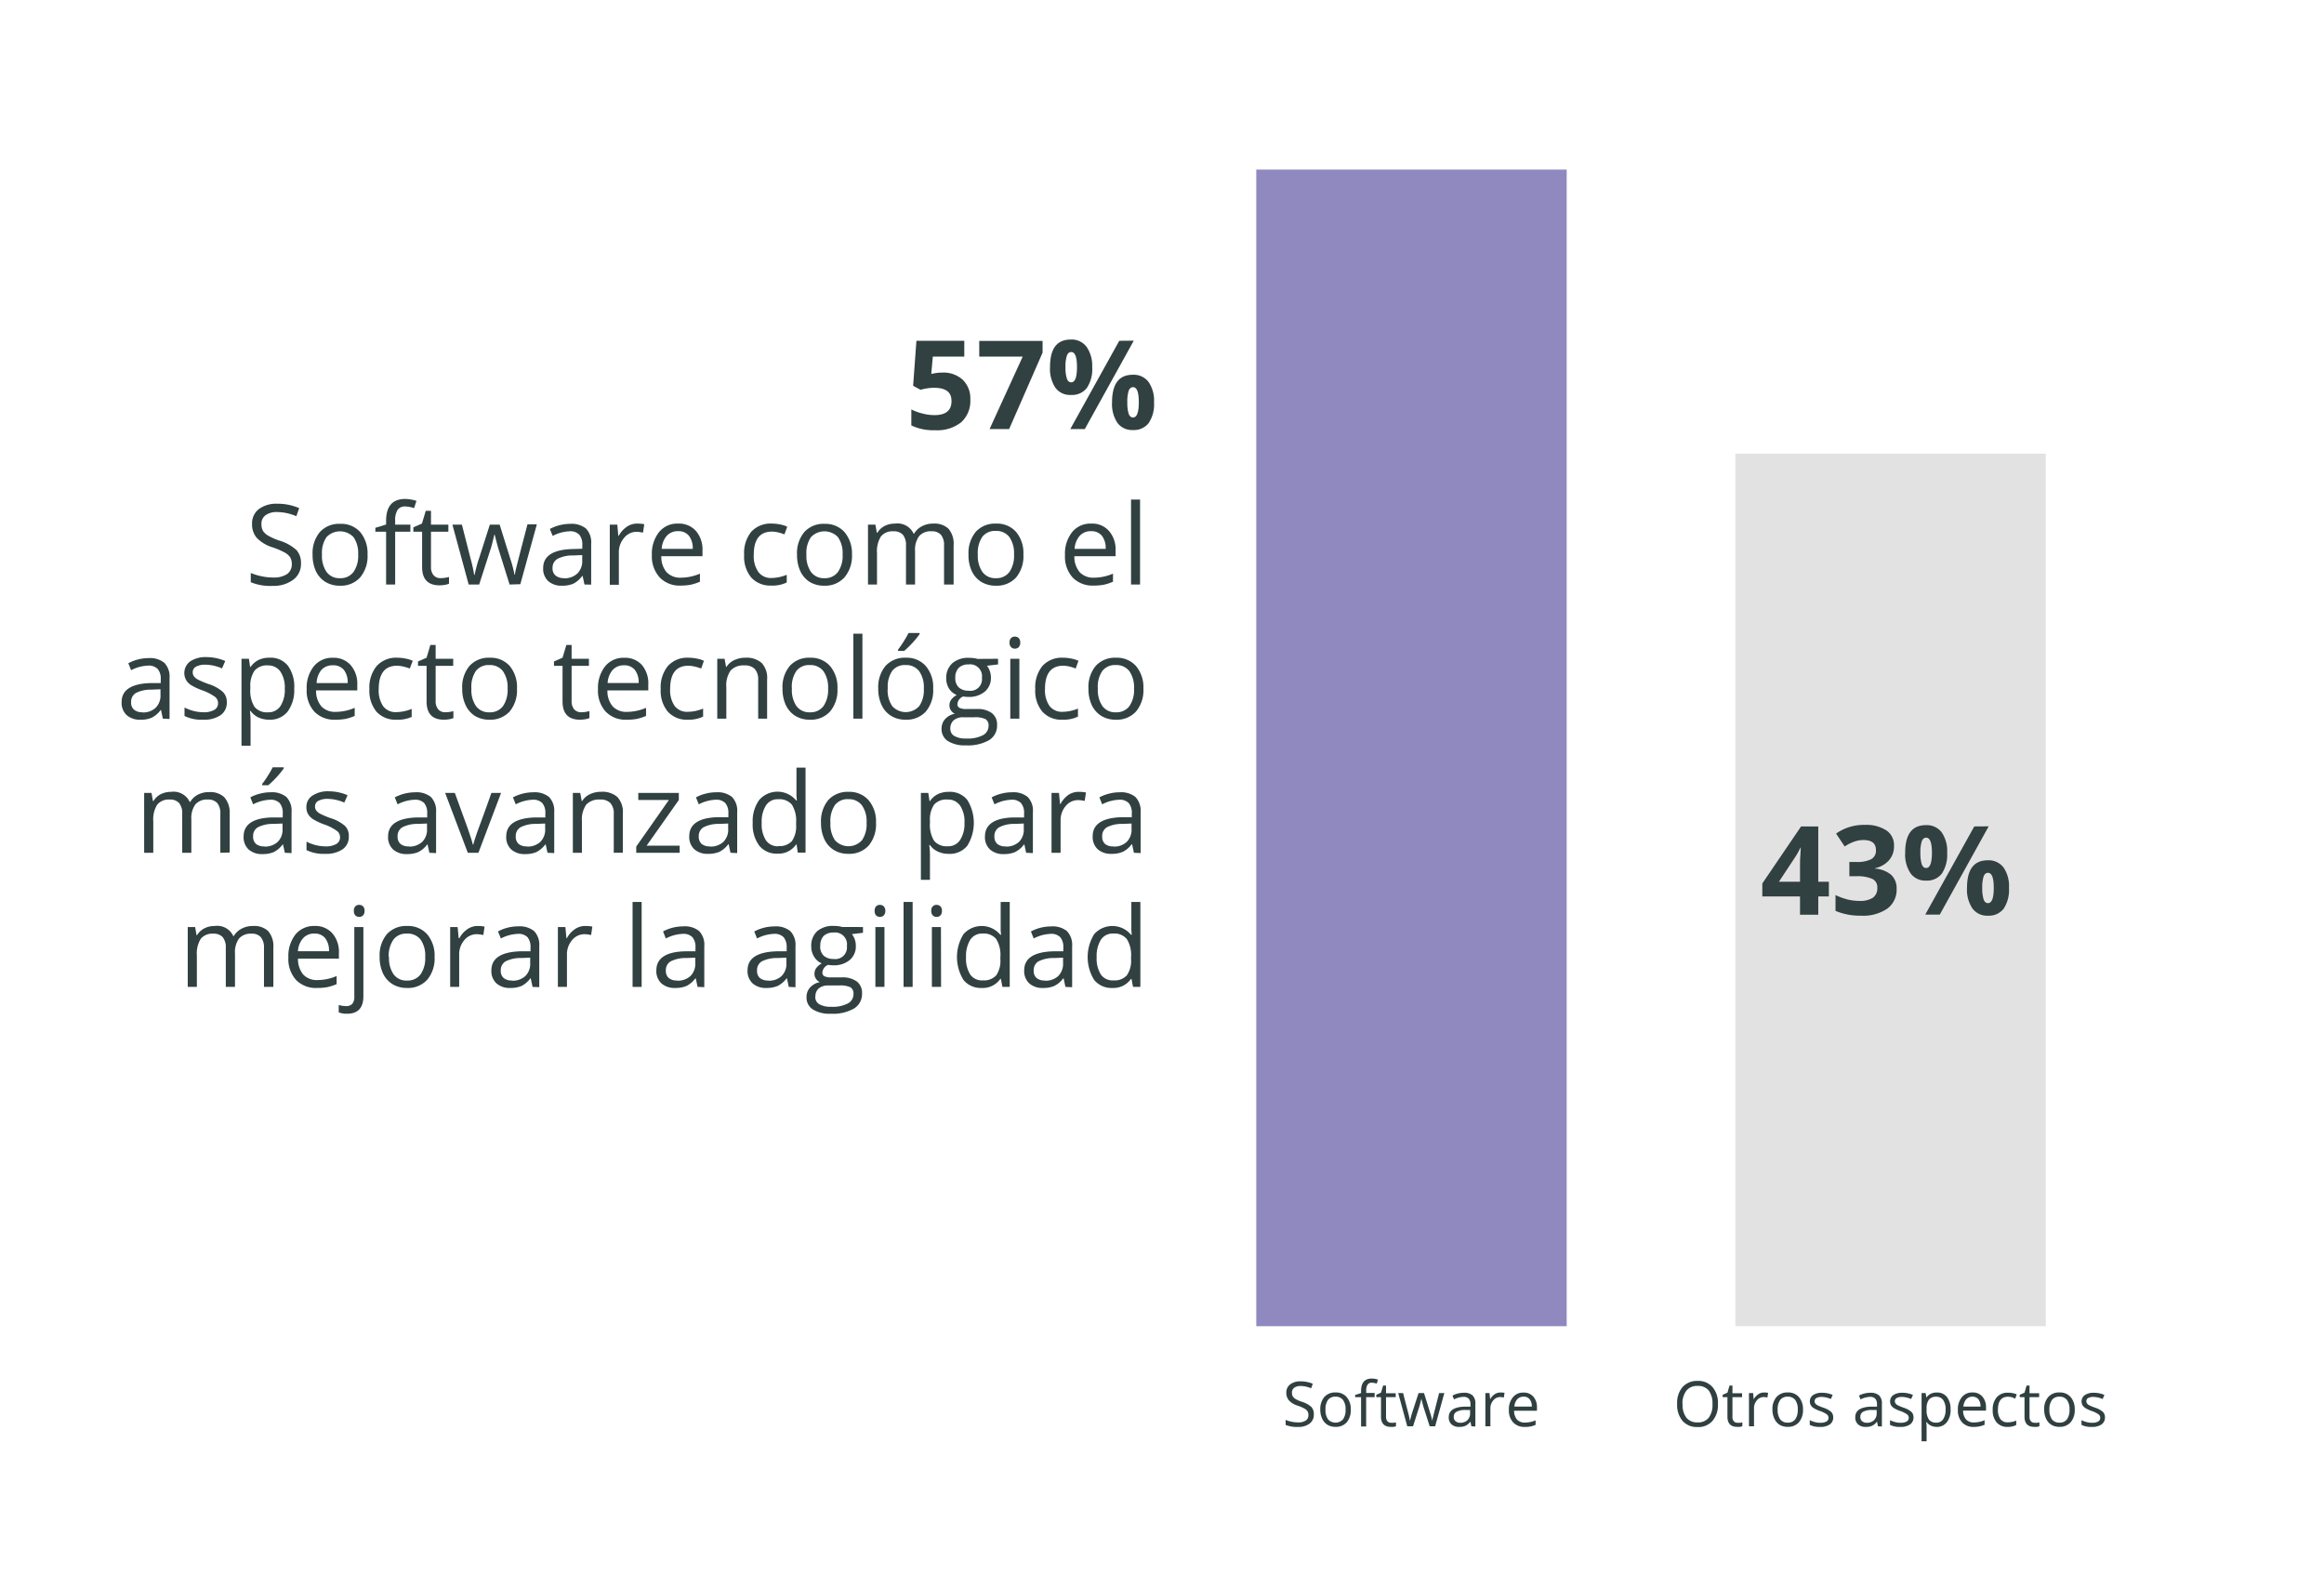 <svg id="Layer_1" data-name="Layer 1" xmlns="http://www.w3.org/2000/svg" viewBox="0 0 374.33 255.83">
  <title>nugget_graph_4es</title>
  <rect x="202.35" y="27.31" width="50" height="186.26" style="fill: #8f89bf"/>
  <rect x="279.52" y="73.06" width="50" height="140.51" style="fill: #e3e2e3"/>
  <g>
    <path d="M151.78,60a4.6,4.6,0,0,1,3.29,1.16,4.17,4.17,0,0,1,1.22,3.17A4.62,4.62,0,0,1,154.82,68a6.17,6.17,0,0,1-4.2,1.28,8.12,8.12,0,0,1-3.83-.77V65.93a7.78,7.78,0,0,0,1.79.66,7.5,7.5,0,0,0,1.93.26c1.84,0,2.75-.75,2.75-2.25s-.95-2.15-2.85-2.15a7,7,0,0,0-1.14.1,8.46,8.46,0,0,0-1,.22l-1.19-.64.53-7.25h7.71v2.55h-5.07L150,60.22l.34-.07A6.62,6.62,0,0,1,151.78,60Z" style="fill: #314041"/>
    <path d="M159.39,69.1l5.34-11.67h-7V54.9h10.2v1.89L162.54,69.1Z" style="fill: #314041"/>
    <path d="M175.92,59.12a5.44,5.44,0,0,1-.86,3.36,3,3,0,0,1-2.54,1.12A2.92,2.92,0,0,1,170,62.45a5.46,5.46,0,0,1-.87-3.33c0-3,1.11-4.44,3.35-4.44A3,3,0,0,1,175,55.83,5.3,5.3,0,0,1,175.92,59.12Zm-4.3,0a5.65,5.65,0,0,0,.22,1.84c.14.41.38.61.7.61.62,0,.93-.82.93-2.45s-.31-2.43-.93-2.43c-.32,0-.56.2-.7.6A5.54,5.54,0,0,0,171.62,59.14Zm11-4.26L174.73,69.1h-2.34l7.89-14.22Zm3.26,9.92a5.43,5.43,0,0,1-.86,3.35,3,3,0,0,1-2.54,1.12A2.92,2.92,0,0,1,180,68.12a5.43,5.43,0,0,1-.88-3.32c0-3,1.12-4.45,3.36-4.45A3,3,0,0,1,185,61.51,5.3,5.3,0,0,1,185.88,64.8Zm-4.3,0a6,6,0,0,0,.21,1.84c.15.41.39.61.71.61.62,0,.93-.82.93-2.45s-.31-2.43-.93-2.43c-.32,0-.56.2-.71.6A5.92,5.92,0,0,0,181.58,64.82Z" style="fill: #314041"/>
  </g>
  <g>
    <path d="M294.58,144.36h-1.71v2.95h-2.94v-2.95h-6.07v-2.09l6.24-9.18h2.77V142h1.71ZM289.93,142v-2.42c0-.4,0-1,.05-1.75s.06-1.21.08-1.33H290a11,11,0,0,1-.87,1.56l-2.6,3.94Z" style="fill: #314041"/>
    <path d="M305.07,136.27a3.36,3.36,0,0,1-.8,2.26,4.15,4.15,0,0,1-2.27,1.29v.06a4.54,4.54,0,0,1,2.61,1,2.93,2.93,0,0,1,.88,2.24,3.78,3.78,0,0,1-1.49,3.2,6.87,6.87,0,0,1-4.25,1.14,10.17,10.17,0,0,1-4.1-.77v-2.55a10.26,10.26,0,0,0,1.82.68,7.82,7.82,0,0,0,2,.26,3.8,3.8,0,0,0,2.2-.51,1.85,1.85,0,0,0,.71-1.62,1.46,1.46,0,0,0-.82-1.42,6,6,0,0,0-2.6-.42h-1.08v-2.3h1.1a5.06,5.06,0,0,0,2.41-.44,1.55,1.55,0,0,0,.77-1.48c0-1.08-.68-1.61-2-1.61a4.48,4.48,0,0,0-1.42.23,6.55,6.55,0,0,0-1.61.81l-1.39-2.08a7.73,7.73,0,0,1,4.64-1.4,5.94,5.94,0,0,1,3.48.9A2.86,2.86,0,0,1,305.07,136.27Z" style="fill: #314041"/>
    <path d="M313.63,137.33a5.51,5.51,0,0,1-.86,3.36,3,3,0,0,1-2.54,1.12,2.92,2.92,0,0,1-2.48-1.15,5.39,5.39,0,0,1-.88-3.33c0-3,1.12-4.45,3.36-4.45a3,3,0,0,1,2.52,1.16A5.3,5.3,0,0,1,313.63,137.33Zm-4.31,0a5.94,5.94,0,0,0,.22,1.84c.15.41.38.61.71.61.62,0,.93-.82.93-2.45s-.31-2.43-.93-2.43c-.33,0-.56.2-.71.59A5.89,5.89,0,0,0,309.32,137.35Zm11-4.26-7.88,14.22H310.1L318,133.09Zm3.27,9.92a5.5,5.5,0,0,1-.86,3.35,3,3,0,0,1-2.54,1.12,2.92,2.92,0,0,1-2.48-1.15,5.38,5.38,0,0,1-.88-3.32c0-3,1.12-4.45,3.36-4.45a3,3,0,0,1,2.52,1.16A5.28,5.28,0,0,1,323.59,143Zm-4.31,0a5.94,5.94,0,0,0,.22,1.84c.15.41.38.61.71.61.62,0,.93-.82.93-2.45s-.31-2.43-.93-2.43c-.33,0-.56.2-.71.59A5.94,5.94,0,0,0,319.28,143Z" style="fill: #314041"/>
  </g>
  <g>
    <path d="M48.48,90.71a3.14,3.14,0,0,1-1.23,2.64,5.3,5.3,0,0,1-3.34,1,8.25,8.25,0,0,1-3.52-.59V92.27a9.61,9.61,0,0,0,1.72.53A9,9,0,0,0,44,93a3.81,3.81,0,0,0,2.25-.56A1.88,1.88,0,0,0,47,90.85a2.13,2.13,0,0,0-.26-1.1,2.53,2.53,0,0,0-.9-.78,12.31,12.31,0,0,0-1.91-.82,6,6,0,0,1-2.56-1.52,3.32,3.32,0,0,1-.77-2.29A2.88,2.88,0,0,1,41.67,82a4.7,4.7,0,0,1,3-.88,8.68,8.68,0,0,1,3.52.71l-.46,1.3a8,8,0,0,0-3.1-.67,3,3,0,0,0-1.85.51,1.66,1.66,0,0,0-.67,1.41,2.24,2.24,0,0,0,.24,1.1,2.46,2.46,0,0,0,.84.78,9.92,9.92,0,0,0,1.78.79,7.14,7.14,0,0,1,2.79,1.54A3.08,3.08,0,0,1,48.48,90.71Z" style="fill: #314041"/>
    <path d="M59.2,89.3A5.32,5.32,0,0,1,58,93a4.18,4.18,0,0,1-3.28,1.32,4.37,4.37,0,0,1-2.29-.6A4.1,4.1,0,0,1,50.89,92a6.16,6.16,0,0,1-.54-2.66,5.29,5.29,0,0,1,1.18-3.67,4.17,4.17,0,0,1,3.27-1.31A4.11,4.11,0,0,1,58,85.66,5.32,5.32,0,0,1,59.2,89.3Zm-7.34,0a4.57,4.57,0,0,0,.74,2.81,2.54,2.54,0,0,0,2.17,1,2.57,2.57,0,0,0,2.17-1,4.52,4.52,0,0,0,.75-2.82,4.46,4.46,0,0,0-.75-2.79,3,3,0,0,0-4.35,0A4.48,4.48,0,0,0,51.86,89.3Z" style="fill: #314041"/>
    <path d="M66.1,85.63H63.65v8.5H62.19v-8.5H60.46V85l1.73-.53V83.9c0-2.36,1-3.55,3.1-3.55a6.53,6.53,0,0,1,1.79.31l-.38,1.17a4.84,4.84,0,0,0-1.44-.27,1.4,1.4,0,0,0-1.22.55,3.08,3.08,0,0,0-.39,1.76v.62H66.1Z" style="fill: #314041"/>
    <path d="M71,93.1a4.44,4.44,0,0,0,.74-.06,5.69,5.69,0,0,0,.58-.12V94a3.09,3.09,0,0,1-.7.19,5.25,5.25,0,0,1-.83.07c-1.87,0-2.8-1-2.8-2.94V85.63H66.58v-.71l1.38-.6.62-2.06h.84v2.23h2.8v1.14h-2.8V91.3a2,2,0,0,0,.41,1.33A1.46,1.46,0,0,0,71,93.1Z" style="fill: #314041"/>
    <path d="M82.08,94.13l-1.77-5.66c-.11-.34-.32-1.13-.62-2.35h-.07c-.24,1-.44,1.82-.62,2.37l-1.82,5.64H75.49l-2.62-9.64H74.4c.62,2.42,1.09,4.27,1.41,5.53a20.28,20.28,0,0,1,.56,2.56h.07c.07-.33.17-.77.31-1.3s.27-1,.38-1.26l1.77-5.53h1.58L82.2,90a19.15,19.15,0,0,1,.67,2.54h.07a7.14,7.14,0,0,1,.19-1q.15-.66,1.83-7.1h1.51l-2.66,9.64Z" style="fill: #314041"/>
    <path d="M94.14,94.13l-.29-1.37h-.08A4.07,4.07,0,0,1,92.34,94a4.48,4.48,0,0,1-1.79.32,3.2,3.2,0,0,1-2.25-.74,2.69,2.69,0,0,1-.81-2.1q0-2.91,4.67-3.06l1.63-.05v-.6a2.42,2.42,0,0,0-.49-1.67,2,2,0,0,0-1.56-.54,6.37,6.37,0,0,0-2.72.74l-.45-1.12a7.12,7.12,0,0,1,3.26-.82,3.7,3.7,0,0,1,2.56.76,3.21,3.21,0,0,1,.83,2.45v6.58Zm-3.3-1A3,3,0,0,0,93,92.35a2.75,2.75,0,0,0,.78-2.09v-.87l-1.46.06a5.28,5.28,0,0,0-2.51.54A1.64,1.64,0,0,0,89,91.48a1.48,1.48,0,0,0,.48,1.2A2,2,0,0,0,90.84,93.1Z" style="fill: #314041"/>
    <path d="M102.62,84.32a5.79,5.79,0,0,1,1.15.1l-.2,1.36a4.91,4.91,0,0,0-1.06-.14,2.57,2.57,0,0,0-2,1A3.49,3.49,0,0,0,99.68,89v5.17H98.22V84.49h1.21l.16,1.79h.07a4.19,4.19,0,0,1,1.3-1.45A2.88,2.88,0,0,1,102.62,84.32Z" style="fill: #314041"/>
    <path d="M109.64,94.3a4.41,4.41,0,0,1-3.37-1.3A5,5,0,0,1,105,89.39a5.61,5.61,0,0,1,1.15-3.7,3.78,3.78,0,0,1,3.08-1.37,3.63,3.63,0,0,1,2.87,1.19,4.57,4.57,0,0,1,1.05,3.14v.92h-6.63a3.8,3.8,0,0,0,.85,2.58,3,3,0,0,0,2.29.88,7.85,7.85,0,0,0,3.08-.65v1.3a8.35,8.35,0,0,1-1.47.48A8.72,8.72,0,0,1,109.64,94.3Zm-.4-8.76a2.37,2.37,0,0,0-1.85.76,3.46,3.46,0,0,0-.81,2.09h5a3.23,3.23,0,0,0-.62-2.12A2.15,2.15,0,0,0,109.24,85.54Z" style="fill: #314041"/>
    <path d="M124.19,94.3A4.12,4.12,0,0,1,121,93a5.29,5.29,0,0,1-1.14-3.64A5.46,5.46,0,0,1,121,85.64a4.21,4.21,0,0,1,3.32-1.32,6.57,6.57,0,0,1,1.39.15,4.36,4.36,0,0,1,1.09.35l-.45,1.24a6.16,6.16,0,0,0-1-.32,4.43,4.43,0,0,0-1-.13q-2.94,0-2.94,3.74a4.44,4.44,0,0,0,.72,2.73,2.48,2.48,0,0,0,2.12,1,6.64,6.64,0,0,0,2.47-.52V93.8A5.22,5.22,0,0,1,124.19,94.3Z" style="fill: #314041"/>
    <path d="M137.23,89.3A5.32,5.32,0,0,1,136,93a4.18,4.18,0,0,1-3.28,1.32,4.37,4.37,0,0,1-2.29-.6A4.1,4.1,0,0,1,128.92,92a6.16,6.16,0,0,1-.54-2.66,5.29,5.29,0,0,1,1.18-3.67,4.16,4.16,0,0,1,3.26-1.31A4.11,4.11,0,0,1,136,85.66,5.32,5.32,0,0,1,137.23,89.3Zm-7.34,0a4.57,4.57,0,0,0,.74,2.81,2.54,2.54,0,0,0,2.17,1,2.57,2.57,0,0,0,2.17-1,4.52,4.52,0,0,0,.75-2.82,4.46,4.46,0,0,0-.75-2.79,3,3,0,0,0-4.35,0A4.48,4.48,0,0,0,129.89,89.3Z" style="fill: #314041"/>
    <path d="M152.06,94.13V87.86a2.61,2.61,0,0,0-.49-1.73,1.92,1.92,0,0,0-1.53-.57,2.46,2.46,0,0,0-2,.78,3.73,3.73,0,0,0-.65,2.41v5.38h-1.46V87.86a2.61,2.61,0,0,0-.49-1.73,1.93,1.93,0,0,0-1.54-.57,2.39,2.39,0,0,0-2,.82,4.47,4.47,0,0,0-.64,2.69v5.06h-1.45V84.49H141l.24,1.32h.07a2.93,2.93,0,0,1,1.16-1.1,3.63,3.63,0,0,1,1.69-.39,2.86,2.86,0,0,1,3,1.63h.07a3.06,3.06,0,0,1,1.25-1.19,3.76,3.76,0,0,1,1.86-.44,3.26,3.26,0,0,1,2.45.84,3.75,3.75,0,0,1,.81,2.68v6.29Z" style="fill: #314041"/>
    <path d="M164.84,89.3A5.32,5.32,0,0,1,163.66,93a4.19,4.19,0,0,1-3.28,1.32,4.41,4.41,0,0,1-2.3-.6A4.08,4.08,0,0,1,156.54,92,6,6,0,0,1,156,89.3a5.34,5.34,0,0,1,1.18-3.67,4.2,4.2,0,0,1,3.27-1.31,4.08,4.08,0,0,1,3.21,1.34A5.27,5.27,0,0,1,164.84,89.3Zm-7.34,0a4.57,4.57,0,0,0,.74,2.81,2.55,2.55,0,0,0,2.17,1,2.59,2.59,0,0,0,2.18-1,4.58,4.58,0,0,0,.74-2.82,4.53,4.53,0,0,0-.74-2.79,2.6,2.6,0,0,0-2.19-1,2.57,2.57,0,0,0-2.17.94A4.55,4.55,0,0,0,157.5,89.3Z" style="fill: #314041"/>
    <path d="M176.15,94.3a4.44,4.44,0,0,1-3.38-1.3,5,5,0,0,1-1.23-3.61,5.55,5.55,0,0,1,1.15-3.7,3.78,3.78,0,0,1,3.08-1.37,3.59,3.59,0,0,1,2.86,1.19,4.52,4.52,0,0,1,1.06,3.14v.92h-6.64a3.86,3.86,0,0,0,.86,2.58,3,3,0,0,0,2.29.88,7.77,7.77,0,0,0,3.07-.65v1.3a8,8,0,0,1-1.46.48A8.72,8.72,0,0,1,176.15,94.3Zm-.4-8.76a2.37,2.37,0,0,0-1.85.76,3.46,3.46,0,0,0-.81,2.09h5a3.23,3.23,0,0,0-.61-2.12A2.17,2.17,0,0,0,175.75,85.54Z" style="fill: #314041"/>
    <path d="M183.63,94.13h-1.45V80.45h1.45Z" style="fill: #314041"/>
    <path d="M26.23,115.73l-.29-1.38h-.07a4,4,0,0,1-1.44,1.23,4.23,4.23,0,0,1-1.78.32,3.18,3.18,0,0,1-2.25-.74,2.69,2.69,0,0,1-.81-2.1q0-2.91,4.66-3.06l1.64,0v-.6a2.42,2.42,0,0,0-.49-1.67,2,2,0,0,0-1.56-.54,6.37,6.37,0,0,0-2.72.74l-.45-1.12a6.76,6.76,0,0,1,1.56-.61,7,7,0,0,1,1.7-.22,3.65,3.65,0,0,1,2.55.77,3.21,3.21,0,0,1,.83,2.45v6.58Zm-3.29-1a2.93,2.93,0,0,0,2.13-.75,2.75,2.75,0,0,0,.78-2.09V111l-1.46.06a5.31,5.31,0,0,0-2.51.54,1.63,1.63,0,0,0-.76,1.49,1.48,1.48,0,0,0,.47,1.2A2,2,0,0,0,22.94,114.7Z" style="fill: #314041"/>
    <path d="M36.53,113.1a2.4,2.4,0,0,1-1,2.07,4.69,4.69,0,0,1-2.81.73,6.16,6.16,0,0,1-3-.6v-1.36a7.16,7.16,0,0,0,1.49.56,6.43,6.43,0,0,0,1.53.2,3.42,3.42,0,0,0,1.76-.37,1.2,1.2,0,0,0,.62-1.11,1.23,1.23,0,0,0-.49-1,7.81,7.81,0,0,0-1.91-1,10.29,10.29,0,0,1-1.91-.87,2.51,2.51,0,0,1-.84-.85,2.33,2.33,0,0,1,.68-3,4.44,4.44,0,0,1,2.63-.68,7.7,7.7,0,0,1,3,.63l-.52,1.19a7,7,0,0,0-2.63-.6,3.08,3.08,0,0,0-1.56.32,1,1,0,0,0-.53.9,1.1,1.1,0,0,0,.2.66,2,2,0,0,0,.64.52,14.6,14.6,0,0,0,1.68.71,6.34,6.34,0,0,1,2.32,1.26A2.21,2.21,0,0,1,36.53,113.1Z" style="fill: #314041"/>
    <path d="M43.39,115.9a4.19,4.19,0,0,1-1.72-.34,3.38,3.38,0,0,1-1.31-1.07h-.1a12.84,12.84,0,0,1,.1,1.6v4H38.9v-14h1.19l.2,1.32h.07a3.42,3.42,0,0,1,1.31-1.14,3.92,3.92,0,0,1,1.72-.35,3.53,3.53,0,0,1,3,1.31,5.71,5.71,0,0,1,1,3.67,5.79,5.79,0,0,1-1.06,3.69A3.59,3.59,0,0,1,43.39,115.9Zm-.21-8.74A2.6,2.6,0,0,0,41,108a4.29,4.29,0,0,0-.68,2.61v.32a4.87,4.87,0,0,0,.68,2.91,2.58,2.58,0,0,0,2.17.87,2.29,2.29,0,0,0,2-1,4.8,4.8,0,0,0,.7-2.79,4.61,4.61,0,0,0-.7-2.76A2.34,2.34,0,0,0,43.18,107.16Z" style="fill: #314041"/>
    <path d="M54,115.9a4.43,4.43,0,0,1-3.37-1.3A5,5,0,0,1,49.4,111a5.55,5.55,0,0,1,1.15-3.7,3.78,3.78,0,0,1,3.08-1.37,3.61,3.61,0,0,1,2.86,1.19,4.57,4.57,0,0,1,1.06,3.14v.92H50.91a3.86,3.86,0,0,0,.86,2.58,3,3,0,0,0,2.29.88,7.8,7.8,0,0,0,3.07-.65v1.3a8,8,0,0,1-1.46.48A8.83,8.83,0,0,1,54,115.9Zm-.39-8.76a2.4,2.4,0,0,0-1.85.75A3.51,3.51,0,0,0,51,110h5a3.23,3.23,0,0,0-.61-2.12A2.17,2.17,0,0,0,53.61,107.14Z" style="fill: #314041"/>
    <path d="M63.88,115.9a4.12,4.12,0,0,1-3.24-1.29A5.29,5.29,0,0,1,59.5,111a5.46,5.46,0,0,1,1.16-3.73A4.19,4.19,0,0,1,64,105.92a6.57,6.57,0,0,1,1.39.15,4.51,4.51,0,0,1,1.09.35L66,107.66a6.16,6.16,0,0,0-1.05-.32,4.51,4.51,0,0,0-1-.13Q61,107.21,61,111a4.44,4.44,0,0,0,.72,2.73,2.48,2.48,0,0,0,2.12.95,6.64,6.64,0,0,0,2.47-.52v1.29A5.35,5.35,0,0,1,63.88,115.9Z" style="fill: #314041"/>
    <path d="M71.71,114.7a4.56,4.56,0,0,0,.75-.06,5.41,5.41,0,0,0,.57-.12v1.12a2.94,2.94,0,0,1-.7.19,5.07,5.07,0,0,1-.83.07q-2.79,0-2.79-2.94v-5.73H67.33v-.71l1.38-.6.61-2.06h.85v2.23H73v1.14H70.17v5.67a2,2,0,0,0,.41,1.33A1.44,1.44,0,0,0,71.71,114.7Z" style="fill: #314041"/>
    <path d="M83.27,110.9a5.32,5.32,0,0,1-1.18,3.68,4.21,4.21,0,0,1-3.28,1.32,4.41,4.41,0,0,1-2.3-.6A4.08,4.08,0,0,1,75,113.56a6,6,0,0,1-.55-2.66,5.29,5.29,0,0,1,1.18-3.67,4.17,4.17,0,0,1,3.27-1.31,4.08,4.08,0,0,1,3.21,1.34A5.32,5.32,0,0,1,83.27,110.9Zm-7.34,0a4.57,4.57,0,0,0,.74,2.81,2.55,2.55,0,0,0,2.17,1,2.59,2.59,0,0,0,2.18-1,4.58,4.58,0,0,0,.74-2.82,4.53,4.53,0,0,0-.74-2.79,2.61,2.61,0,0,0-2.2-1,2.57,2.57,0,0,0-2.16.94A4.55,4.55,0,0,0,75.93,110.9Z" style="fill: #314041"/>
    <path d="M93.62,114.7a4.52,4.52,0,0,0,.74-.06l.58-.12v1.12a3.09,3.09,0,0,1-.7.19,5.25,5.25,0,0,1-.83.07c-1.87,0-2.8-1-2.8-2.94v-5.73H89.23v-.71l1.38-.6.62-2.06h.84v2.23h2.79v1.14H92.07v5.67a2,2,0,0,0,.41,1.33A1.46,1.46,0,0,0,93.62,114.7Z" style="fill: #314041"/>
    <path d="M100.93,115.9a4.41,4.41,0,0,1-3.37-1.3A5,5,0,0,1,96.32,111a5.61,5.61,0,0,1,1.15-3.7,3.78,3.78,0,0,1,3.08-1.37,3.63,3.63,0,0,1,2.87,1.19,4.57,4.57,0,0,1,1,3.14v.92H97.84a3.8,3.8,0,0,0,.85,2.58,3,3,0,0,0,2.29.88,7.85,7.85,0,0,0,3.08-.65v1.3a8.35,8.35,0,0,1-1.47.48A8.72,8.72,0,0,1,100.93,115.9Zm-.4-8.76a2.4,2.4,0,0,0-1.85.75,3.51,3.51,0,0,0-.81,2.1h5a3.23,3.23,0,0,0-.62-2.12A2.15,2.15,0,0,0,100.53,107.14Z" style="fill: #314041"/>
    <path d="M110.81,115.9a4.1,4.1,0,0,1-3.24-1.29,5.25,5.25,0,0,1-1.15-3.64,5.42,5.42,0,0,1,1.17-3.73,4.17,4.17,0,0,1,3.31-1.32,6.5,6.5,0,0,1,1.39.15,4.23,4.23,0,0,1,1.09.35l-.44,1.24a6.57,6.57,0,0,0-1.06-.32,4.43,4.43,0,0,0-1-.13q-2.94,0-2.94,3.74a4.44,4.44,0,0,0,.72,2.73,2.51,2.51,0,0,0,2.12.95,6.56,6.56,0,0,0,2.47-.52v1.29A5.28,5.28,0,0,1,110.81,115.9Z" style="fill: #314041"/>
    <path d="M122.12,115.73v-6.24a2.48,2.48,0,0,0-.54-1.75,2.15,2.15,0,0,0-1.68-.58,2.78,2.78,0,0,0-2.21.81,4.14,4.14,0,0,0-.7,2.7v5.06h-1.46v-9.64h1.18l.24,1.32H117a3,3,0,0,1,1.26-1.1,4.1,4.1,0,0,1,1.8-.39,3.67,3.67,0,0,1,2.62.84,3.54,3.54,0,0,1,.88,2.68v6.29Z" style="fill: #314041"/>
    <path d="M134.89,110.9a5.32,5.32,0,0,1-1.19,3.68,4.17,4.17,0,0,1-3.27,1.32,4.38,4.38,0,0,1-2.3-.6,4.1,4.1,0,0,1-1.55-1.74,6.16,6.16,0,0,1-.54-2.66,5.29,5.29,0,0,1,1.18-3.67,4.17,4.17,0,0,1,3.27-1.31,4.11,4.11,0,0,1,3.21,1.34A5.32,5.32,0,0,1,134.89,110.9Zm-7.34,0a4.57,4.57,0,0,0,.74,2.81,2.55,2.55,0,0,0,2.17,1,2.59,2.59,0,0,0,2.18-1,4.58,4.58,0,0,0,.74-2.82,4.53,4.53,0,0,0-.74-2.79,2.61,2.61,0,0,0-2.2-1,2.57,2.57,0,0,0-2.16.94A4.48,4.48,0,0,0,127.55,110.9Z" style="fill: #314041"/>
    <path d="M138.91,115.73h-1.46V102.05h1.46Z" style="fill: #314041"/>
    <path d="M150.31,110.9a5.32,5.32,0,0,1-1.18,3.68,4.19,4.19,0,0,1-3.28,1.32,4.35,4.35,0,0,1-2.29-.6,4,4,0,0,1-1.55-1.74,6.16,6.16,0,0,1-.55-2.66,5.34,5.34,0,0,1,1.18-3.67,4.2,4.2,0,0,1,3.27-1.31,4.08,4.08,0,0,1,3.21,1.34A5.27,5.27,0,0,1,150.31,110.9Zm-7.33,0a4.57,4.57,0,0,0,.73,2.81,2.93,2.93,0,0,0,4.35,0,4.52,4.52,0,0,0,.74-2.82,4.46,4.46,0,0,0-.74-2.79,2.6,2.6,0,0,0-2.19-1,2.54,2.54,0,0,0-2.16.94A4.48,4.48,0,0,0,143,110.9Zm1.68-6.3a14.74,14.74,0,0,0,.91-1.32,15.3,15.3,0,0,0,.77-1.34h1.78v.18a13.61,13.61,0,0,1-1.15,1.41,15.13,15.13,0,0,1-1.33,1.29h-1Z" style="fill: #314041"/>
    <path d="M160.76,106.09V107l-1.79.21a2.85,2.85,0,0,1,.44.8,3.06,3.06,0,0,1,.2,1.12,2.85,2.85,0,0,1-1,2.26,3.93,3.93,0,0,1-2.66.84,4.11,4.11,0,0,1-.8-.07,1.44,1.44,0,0,0-.94,1.24.63.63,0,0,0,.33.59,2.47,2.47,0,0,0,1.12.19h1.7a3.81,3.81,0,0,1,2.4.66,2.28,2.28,0,0,1,.84,1.91,2.72,2.72,0,0,1-1.28,2.44,6.86,6.86,0,0,1-3.74.84,5.12,5.12,0,0,1-2.92-.7,2.28,2.28,0,0,1-1-2,2.25,2.25,0,0,1,.56-1.52,2.85,2.85,0,0,1,1.58-.87,1.54,1.54,0,0,1-.62-.52,1.42,1.42,0,0,1-.25-.82,1.59,1.59,0,0,1,.28-.92,3,3,0,0,1,.89-.76,2.68,2.68,0,0,1-1.22-1,3.09,3.09,0,0,1-.47-1.69,3.15,3.15,0,0,1,1-2.44,3.89,3.89,0,0,1,2.69-.85,5.24,5.24,0,0,1,1.37.17Zm-7.69,11.25a1.31,1.31,0,0,0,.66,1.19,3.64,3.64,0,0,0,1.89.4,5.34,5.34,0,0,0,2.72-.54,1.7,1.7,0,0,0,.89-1.5,1.16,1.16,0,0,0-.49-1.08,3.79,3.79,0,0,0-1.82-.3h-1.74a2.28,2.28,0,0,0-1.55.47A1.7,1.7,0,0,0,153.07,117.34Zm.8-8.16a2,2,0,0,0,.57,1.53,2.3,2.3,0,0,0,1.59.52,1.86,1.86,0,0,0,2.13-2.08A1.91,1.91,0,0,0,156,107a2.18,2.18,0,0,0-1.58.55A2.24,2.24,0,0,0,153.87,109.18Z" style="fill: #314041"/>
    <path d="M162.61,103.48a.94.94,0,0,1,.25-.73.83.83,0,0,1,.61-.23.89.89,0,0,1,.61.23,1,1,0,0,1,.25.73,1,1,0,0,1-.25.74.85.85,0,0,1-.61.24.84.84,0,0,1-.61-.24A1,1,0,0,1,162.61,103.48Zm1.58,12.25h-1.46v-9.64h1.46Z" style="fill: #314041"/>
    <path d="M171.14,115.9a4.1,4.1,0,0,1-3.24-1.29,5.25,5.25,0,0,1-1.15-3.64,5.46,5.46,0,0,1,1.16-3.73,4.21,4.21,0,0,1,3.32-1.32,6.5,6.5,0,0,1,1.39.15,4.36,4.36,0,0,1,1.09.35l-.45,1.24a6.16,6.16,0,0,0-1-.32,4.43,4.43,0,0,0-1-.13q-2.94,0-2.94,3.74a4.44,4.44,0,0,0,.72,2.73,2.5,2.5,0,0,0,2.12.95,6.6,6.6,0,0,0,2.47-.52v1.29A5.31,5.31,0,0,1,171.14,115.9Z" style="fill: #314041"/>
    <path d="M184.17,110.9a5.32,5.32,0,0,1-1.19,3.68,4.17,4.17,0,0,1-3.27,1.32,4.38,4.38,0,0,1-2.3-.6,4.1,4.1,0,0,1-1.55-1.74,6.16,6.16,0,0,1-.54-2.66,5.29,5.29,0,0,1,1.18-3.67,4.17,4.17,0,0,1,3.27-1.31,4.09,4.09,0,0,1,3.21,1.34A5.32,5.32,0,0,1,184.17,110.9Zm-7.34,0a4.57,4.57,0,0,0,.74,2.81,2.55,2.55,0,0,0,2.17,1,2.59,2.59,0,0,0,2.18-1,4.58,4.58,0,0,0,.74-2.82,4.53,4.53,0,0,0-.74-2.79,2.61,2.61,0,0,0-2.2-1,2.57,2.57,0,0,0-2.16.94A4.48,4.48,0,0,0,176.83,110.9Z" style="fill: #314041"/>
    <path d="M35.49,137.33v-6.27a2.61,2.61,0,0,0-.49-1.73,1.92,1.92,0,0,0-1.53-.57,2.46,2.46,0,0,0-2,.78,3.73,3.73,0,0,0-.65,2.41v5.38H29.35v-6.27a2.61,2.61,0,0,0-.49-1.73,1.93,1.93,0,0,0-1.54-.57,2.39,2.39,0,0,0-2,.82,4.47,4.47,0,0,0-.63,2.69v5.06H23.22v-9.64H24.4l.24,1.32h.07a2.93,2.93,0,0,1,1.16-1.1,3.66,3.66,0,0,1,1.69-.39,2.86,2.86,0,0,1,3,1.63h.07A3.06,3.06,0,0,1,31.83,128a3.79,3.79,0,0,1,1.86-.44,3.26,3.26,0,0,1,2.45.84A3.75,3.75,0,0,1,37,131v6.29Z" style="fill: #314041"/>
    <path d="M45.88,137.33,45.59,136h-.07a4.07,4.07,0,0,1-1.43,1.22,4.48,4.48,0,0,1-1.79.32,3.18,3.18,0,0,1-2.25-.74,2.69,2.69,0,0,1-.81-2.1c0-1.94,1.55-3,4.67-3.06l1.63,0V131a2.42,2.42,0,0,0-.49-1.67,2,2,0,0,0-1.56-.54,6.37,6.37,0,0,0-2.72.74l-.45-1.12a6.32,6.32,0,0,1,1.56-.6,6.56,6.56,0,0,1,1.7-.22,3.65,3.65,0,0,1,2.55.76,3.17,3.17,0,0,1,.83,2.45v6.58Zm-3.29-1a3,3,0,0,0,2.14-.75,2.75,2.75,0,0,0,.78-2.09v-.87l-1.46.06a5.28,5.28,0,0,0-2.51.54,1.62,1.62,0,0,0-.77,1.49,1.52,1.52,0,0,0,.48,1.21A2,2,0,0,0,42.59,136.3Zm-.35-10.1a12.91,12.91,0,0,0,.91-1.32,12.11,12.11,0,0,0,.77-1.34H45.7v.18a13.61,13.61,0,0,1-1.15,1.41,13.86,13.86,0,0,1-1.33,1.29h-1Z" style="fill: #314041"/>
    <path d="M56.18,134.7a2.39,2.39,0,0,1-1,2.07,4.67,4.67,0,0,1-2.81.73,6.19,6.19,0,0,1-3-.6v-1.36a7.16,7.16,0,0,0,1.49.56,6.43,6.43,0,0,0,1.53.2,3.39,3.39,0,0,0,1.76-.37,1.2,1.2,0,0,0,.62-1.11,1.23,1.23,0,0,0-.49-1,7.88,7.88,0,0,0-1.9-1,9.69,9.69,0,0,1-1.91-.87,2.65,2.65,0,0,1-.85-.85,2.22,2.22,0,0,1-.27-1.13,2.14,2.14,0,0,1,1-1.86,4.51,4.51,0,0,1,2.63-.68,7.7,7.7,0,0,1,3,.63l-.52,1.19a6.91,6.91,0,0,0-2.62-.6,3.1,3.1,0,0,0-1.57.32,1,1,0,0,0-.53.9,1.1,1.1,0,0,0,.2.66,2.08,2.08,0,0,0,.64.52,14.2,14.2,0,0,0,1.69.71,6.36,6.36,0,0,1,2.31,1.26A2.21,2.21,0,0,1,56.18,134.7Z" style="fill: #314041"/>
    <path d="M69.16,137.33,68.87,136H68.8a4,4,0,0,1-1.44,1.22,4.44,4.44,0,0,1-1.79.32,3.21,3.21,0,0,1-2.25-.74,2.69,2.69,0,0,1-.81-2.1q0-2.91,4.67-3.06l1.63,0V131a2.47,2.47,0,0,0-.48-1.67,2,2,0,0,0-1.56-.54,6.41,6.41,0,0,0-2.73.74l-.45-1.12a7.12,7.12,0,0,1,3.26-.82,3.7,3.7,0,0,1,2.56.76,3.21,3.21,0,0,1,.83,2.45v6.58Zm-3.3-1a3,3,0,0,0,2.14-.75,2.75,2.75,0,0,0,.78-2.09v-.87l-1.46.06a5.28,5.28,0,0,0-2.51.54,1.64,1.64,0,0,0-.77,1.49,1.52,1.52,0,0,0,.48,1.21A2,2,0,0,0,65.86,136.3Z" style="fill: #314041"/>
    <path d="M75.35,137.33l-3.65-9.64h1.56l2.08,5.72c.46,1.33.74,2.2.82,2.6h.07c.07-.31.27-.95.61-1.93S78,131,79.15,127.69h1.56l-3.65,9.64Z" style="fill: #314041"/>
    <path d="M88.19,137.33,87.9,136h-.08a4.07,4.07,0,0,1-1.43,1.22,4.48,4.48,0,0,1-1.79.32,3.2,3.2,0,0,1-2.25-.74,2.69,2.69,0,0,1-.81-2.1q0-2.91,4.67-3.06l1.63,0V131a2.42,2.42,0,0,0-.49-1.67,2,2,0,0,0-1.56-.54,6.37,6.37,0,0,0-2.72.74l-.45-1.12a7.12,7.12,0,0,1,3.26-.82,3.7,3.7,0,0,1,2.56.76,3.21,3.21,0,0,1,.83,2.45v6.58Zm-3.3-1a3,3,0,0,0,2.14-.75,2.75,2.75,0,0,0,.78-2.09v-.87l-1.46.06a5.28,5.28,0,0,0-2.51.54,1.64,1.64,0,0,0-.77,1.49,1.52,1.52,0,0,0,.48,1.21A2,2,0,0,0,84.89,136.3Z" style="fill: #314041"/>
    <path d="M98.86,137.33V131.1a2.49,2.49,0,0,0-.53-1.76,2.18,2.18,0,0,0-1.68-.58,2.79,2.79,0,0,0-2.22.81,4.2,4.2,0,0,0-.7,2.7v5.06H92.27v-9.64h1.19L93.7,129h.07a2.92,2.92,0,0,1,1.25-1.1,4.1,4.1,0,0,1,1.8-.39,3.65,3.65,0,0,1,2.62.84,3.54,3.54,0,0,1,.88,2.68v6.29Z" style="fill: #314041"/>
    <path d="M109.48,137.33h-7v-1l5.26-7.5h-4.93v-1.14h6.53v1.14l-5.19,7.36h5.32Z" style="fill: #314041"/>
    <path d="M117.66,137.33l-.29-1.37h-.07a4.07,4.07,0,0,1-1.43,1.22,4.48,4.48,0,0,1-1.79.32,3.18,3.18,0,0,1-2.25-.74,2.69,2.69,0,0,1-.81-2.1c0-1.94,1.55-3,4.67-3.06l1.63,0V131a2.42,2.42,0,0,0-.49-1.67,2,2,0,0,0-1.56-.54,6.37,6.37,0,0,0-2.72.74l-.45-1.12a6.32,6.32,0,0,1,1.56-.6,6.61,6.61,0,0,1,1.7-.22,3.65,3.65,0,0,1,2.55.76,3.17,3.17,0,0,1,.83,2.45v6.58Zm-3.29-1a3,3,0,0,0,2.14-.75,2.75,2.75,0,0,0,.78-2.09v-.87l-1.46.06a5.28,5.28,0,0,0-2.51.54,1.62,1.62,0,0,0-.77,1.49,1.52,1.52,0,0,0,.48,1.21A2,2,0,0,0,114.37,136.3Z" style="fill: #314041"/>
    <path d="M128.31,136h-.08a3.44,3.44,0,0,1-3,1.47,3.58,3.58,0,0,1-2.94-1.29,5.69,5.69,0,0,1-1.05-3.67,5.8,5.8,0,0,1,1.06-3.7,3.91,3.91,0,0,1,5.94.1h.11l-.06-.69,0-.68v-3.92h1.46v13.68H128.5Zm-2.92.25a2.67,2.67,0,0,0,2.17-.81,4.17,4.17,0,0,0,.67-2.63v-.3a4.9,4.9,0,0,0-.68-2.93,2.61,2.61,0,0,0-2.18-.87,2.22,2.22,0,0,0-2,1,4.88,4.88,0,0,0-.68,2.81,4.79,4.79,0,0,0,.67,2.79A2.29,2.29,0,0,0,125.39,136.28Z" style="fill: #314041"/>
    <path d="M141.1,132.5a5.32,5.32,0,0,1-1.19,3.68,4.19,4.19,0,0,1-3.28,1.32,4.35,4.35,0,0,1-2.29-.6,4,4,0,0,1-1.55-1.74,6.16,6.16,0,0,1-.55-2.66,5.34,5.34,0,0,1,1.18-3.67,4.2,4.2,0,0,1,3.27-1.31,4.08,4.08,0,0,1,3.21,1.34A5.27,5.27,0,0,1,141.1,132.5Zm-7.34,0a4.57,4.57,0,0,0,.73,2.81,2.93,2.93,0,0,0,4.35,0,4.52,4.52,0,0,0,.74-2.82,4.46,4.46,0,0,0-.74-2.79,2.62,2.62,0,0,0-2.19-1,2.54,2.54,0,0,0-2.16.94A4.48,4.48,0,0,0,133.76,132.5Z" style="fill: #314041"/>
    <path d="M152.81,137.5a4,4,0,0,1-1.72-.35,3.17,3.17,0,0,1-1.3-1.06h-.11a12.92,12.92,0,0,1,.11,1.6v4h-1.46v-14h1.19l.2,1.32h.07a3.28,3.28,0,0,1,1.31-1.14,4,4,0,0,1,1.71-.35,3.55,3.55,0,0,1,3,1.31,7,7,0,0,1,0,7.36A3.59,3.59,0,0,1,152.81,137.5Zm-.21-8.74a2.61,2.61,0,0,0-2.14.81,4.23,4.23,0,0,0-.67,2.61v.32a4.87,4.87,0,0,0,.67,2.91,2.61,2.61,0,0,0,2.18.87,2.26,2.26,0,0,0,2-1,4.8,4.8,0,0,0,.71-2.79,4.61,4.61,0,0,0-.71-2.76A2.32,2.32,0,0,0,152.6,128.76Z" style="fill: #314041"/>
    <path d="M165.28,137.33,165,136h-.07a4,4,0,0,1-1.44,1.22,4.39,4.39,0,0,1-1.78.32,3.18,3.18,0,0,1-2.25-.74,2.69,2.69,0,0,1-.81-2.1c0-1.94,1.55-3,4.67-3.06l1.63,0V131a2.42,2.42,0,0,0-.49-1.67,2,2,0,0,0-1.56-.54,6.37,6.37,0,0,0-2.72.74l-.45-1.12a6.32,6.32,0,0,1,1.56-.6,6.56,6.56,0,0,1,1.7-.22,3.65,3.65,0,0,1,2.55.76,3.17,3.17,0,0,1,.83,2.45v6.58Zm-3.29-1a3,3,0,0,0,2.14-.75,2.75,2.75,0,0,0,.77-2.09v-.87l-1.45.06a5.28,5.28,0,0,0-2.51.54,1.62,1.62,0,0,0-.77,1.49,1.52,1.52,0,0,0,.48,1.21A2,2,0,0,0,162,136.3Z" style="fill: #314041"/>
    <path d="M173.76,127.52a5.83,5.83,0,0,1,1.16.1l-.21,1.36a4.83,4.83,0,0,0-1.05-.13,2.56,2.56,0,0,0-2,.94,3.51,3.51,0,0,0-.83,2.37v5.17h-1.46v-9.64h1.2l.17,1.79h.07A4.27,4.27,0,0,1,172.1,128,2.93,2.93,0,0,1,173.76,127.52Z" style="fill: #314041"/>
    <path d="M182.64,137.33l-.29-1.37h-.07a4,4,0,0,1-1.44,1.22,4.39,4.39,0,0,1-1.78.32,3.18,3.18,0,0,1-2.25-.74,2.69,2.69,0,0,1-.81-2.1q0-2.91,4.66-3.06l1.64,0V131a2.42,2.42,0,0,0-.49-1.67,2,2,0,0,0-1.56-.54,6.37,6.37,0,0,0-2.72.74l-.45-1.12a6.32,6.32,0,0,1,1.56-.6,6.56,6.56,0,0,1,1.7-.22,3.65,3.65,0,0,1,2.55.76,3.21,3.21,0,0,1,.83,2.45v6.58Zm-3.29-1a2.93,2.93,0,0,0,2.13-.75,2.75,2.75,0,0,0,.78-2.09v-.87l-1.46.06a5.31,5.31,0,0,0-2.51.54,1.63,1.63,0,0,0-.76,1.49,1.54,1.54,0,0,0,.47,1.21A2,2,0,0,0,179.35,136.3Z" style="fill: #314041"/>
    <path d="M42.52,158.93v-6.27a2.61,2.61,0,0,0-.5-1.73,1.88,1.88,0,0,0-1.52-.57,2.49,2.49,0,0,0-2,.78,3.73,3.73,0,0,0-.65,2.41v5.38H36.37v-6.27a2.61,2.61,0,0,0-.49-1.73,1.93,1.93,0,0,0-1.54-.57,2.39,2.39,0,0,0-2,.82,4.47,4.47,0,0,0-.63,2.69v5.06H30.24v-9.64h1.19l.23,1.32h.07a3,3,0,0,1,1.17-1.1,3.59,3.59,0,0,1,1.68-.39,2.85,2.85,0,0,1,3,1.63h.07a3.12,3.12,0,0,1,1.25-1.19,3.83,3.83,0,0,1,1.87-.44,3.24,3.24,0,0,1,2.44.84,3.75,3.75,0,0,1,.82,2.68v6.29Z" style="fill: #314041"/>
    <path d="M51.05,159.1a4.41,4.41,0,0,1-3.37-1.3,5,5,0,0,1-1.23-3.61,5.6,5.6,0,0,1,1.14-3.7,3.8,3.8,0,0,1,3.08-1.37,3.61,3.61,0,0,1,2.87,1.19,4.57,4.57,0,0,1,1.05,3.14v.92H48a3.85,3.85,0,0,0,.85,2.58,3,3,0,0,0,2.29.88,7.82,7.82,0,0,0,3.08-.65v1.3a8.27,8.27,0,0,1-1.46.48A8.83,8.83,0,0,1,51.05,159.1Zm-.39-8.76a2.36,2.36,0,0,0-1.85.76,3.46,3.46,0,0,0-.82,2.09h5a3.23,3.23,0,0,0-.62-2.12A2.15,2.15,0,0,0,50.66,150.34Z" style="fill: #314041"/>
    <path d="M55.91,163.25a3.43,3.43,0,0,1-1.35-.22v-1.19a4.14,4.14,0,0,0,1.19.18,1.28,1.28,0,0,0,1-.37,1.74,1.74,0,0,0,.32-1.14V149.29h1.46V160.4C58.54,162.3,57.66,163.25,55.91,163.25ZM57,146.68a1,1,0,0,1,.24-.73.85.85,0,0,1,.62-.23.91.91,0,0,1,.61.23,1,1,0,0,1,.25.73,1,1,0,0,1-.25.74.87.87,0,0,1-.61.24.86.86,0,0,1-.62-.24A1,1,0,0,1,57,146.68Z" style="fill: #314041"/>
    <path d="M70,154.1a5.32,5.32,0,0,1-1.19,3.68,4.18,4.18,0,0,1-3.28,1.32,4.37,4.37,0,0,1-2.29-.6,4.1,4.1,0,0,1-1.55-1.74,6.16,6.16,0,0,1-.54-2.66,5.34,5.34,0,0,1,1.17-3.67,4.2,4.2,0,0,1,3.27-1.31,4.11,4.11,0,0,1,3.22,1.34A5.32,5.32,0,0,1,70,154.1Zm-7.34,0a4.57,4.57,0,0,0,.74,2.81,2.54,2.54,0,0,0,2.17,1,2.57,2.57,0,0,0,2.17-1,4.52,4.52,0,0,0,.75-2.82,4.46,4.46,0,0,0-.75-2.79,2.61,2.61,0,0,0-2.19-.95,2.55,2.55,0,0,0-2.16.94A4.48,4.48,0,0,0,62.61,154.1Z" style="fill: #314041"/>
    <path d="M76.9,149.12a5.73,5.73,0,0,1,1.15.1l-.2,1.36a4.91,4.91,0,0,0-1.06-.14,2.6,2.6,0,0,0-2,.95,3.49,3.49,0,0,0-.83,2.37v5.17H72.51v-9.64h1.2l.17,1.79H74a4.07,4.07,0,0,1,1.29-1.45A2.9,2.9,0,0,1,76.9,149.12Z" style="fill: #314041"/>
    <path d="M85.78,158.93l-.29-1.37h-.07A4,4,0,0,1,84,158.78a4.44,4.44,0,0,1-1.79.32,3.21,3.21,0,0,1-2.25-.74,2.69,2.69,0,0,1-.81-2.1q0-2.91,4.67-3.06l1.63,0v-.6a2.47,2.47,0,0,0-.48-1.67,2,2,0,0,0-1.56-.54,6.41,6.41,0,0,0-2.73.74L80.21,150a6.8,6.8,0,0,1,3.26-.82,3.7,3.7,0,0,1,2.56.76,3.21,3.21,0,0,1,.83,2.45v6.58Zm-3.3-1a3,3,0,0,0,2.14-.75,2.75,2.75,0,0,0,.78-2.09v-.87l-1.46.06a5.28,5.28,0,0,0-2.51.54,1.64,1.64,0,0,0-.77,1.49,1.48,1.48,0,0,0,.48,1.2A2,2,0,0,0,82.48,157.9Z" style="fill: #314041"/>
    <path d="M94.26,149.12a5.73,5.73,0,0,1,1.15.1l-.2,1.36a4.91,4.91,0,0,0-1.06-.14,2.59,2.59,0,0,0-2,.95,3.49,3.49,0,0,0-.83,2.37v5.17H89.86v-9.64h1.21l.16,1.79h.08a4.07,4.07,0,0,1,1.29-1.45A2.88,2.88,0,0,1,94.26,149.12Z" style="fill: #314041"/>
    <path d="M103.35,158.93h-1.46V145.25h1.46Z" style="fill: #314041"/>
    <path d="M112.36,158.93l-.29-1.37H112a4.07,4.07,0,0,1-1.43,1.22,4.48,4.48,0,0,1-1.79.32,3.18,3.18,0,0,1-2.25-.74,2.69,2.69,0,0,1-.81-2.1c0-1.94,1.55-3,4.67-3.06l1.63,0v-.6a2.42,2.42,0,0,0-.49-1.67,2,2,0,0,0-1.56-.54,6.37,6.37,0,0,0-2.72.74L106.8,150a6.76,6.76,0,0,1,1.56-.61,7.06,7.06,0,0,1,1.7-.21,3.65,3.65,0,0,1,2.55.76,3.17,3.17,0,0,1,.83,2.45v6.58Zm-3.29-1a3,3,0,0,0,2.14-.75,2.75,2.75,0,0,0,.78-2.09v-.87l-1.46.06a5.28,5.28,0,0,0-2.51.54,1.62,1.62,0,0,0-.77,1.49,1.48,1.48,0,0,0,.48,1.2A2,2,0,0,0,109.07,157.9Z" style="fill: #314041"/>
    <path d="M127.05,158.93l-.29-1.37h-.07a4,4,0,0,1-1.44,1.22,4.44,4.44,0,0,1-1.79.32,3.17,3.17,0,0,1-2.24-.74,2.69,2.69,0,0,1-.81-2.1q0-2.91,4.66-3.06l1.64,0v-.6a2.47,2.47,0,0,0-.49-1.67,2,2,0,0,0-1.56-.54,6.37,6.37,0,0,0-2.72.74l-.45-1.12a6.76,6.76,0,0,1,1.56-.61,7,7,0,0,1,1.7-.21,3.65,3.65,0,0,1,2.55.76,3.21,3.21,0,0,1,.83,2.45v6.58Zm-3.3-1a2.94,2.94,0,0,0,2.14-.75,2.75,2.75,0,0,0,.78-2.09v-.87l-1.46.06a5.31,5.31,0,0,0-2.51.54,1.63,1.63,0,0,0-.76,1.49,1.48,1.48,0,0,0,.47,1.2A2,2,0,0,0,123.75,157.9Z" style="fill: #314041"/>
    <path d="M139,149.29v.93l-1.78.21a3.12,3.12,0,0,1,.44.8,3.06,3.06,0,0,1,.19,1.12,2.82,2.82,0,0,1-1,2.26,3.9,3.9,0,0,1-2.65.84,4.14,4.14,0,0,1-.81-.07,1.45,1.45,0,0,0-.93,1.24.64.64,0,0,0,.32.59,2.47,2.47,0,0,0,1.12.19h1.7a3.82,3.82,0,0,1,2.41.66,2.28,2.28,0,0,1,.84,1.91,2.73,2.73,0,0,1-1.29,2.44,6.84,6.84,0,0,1-3.74.84,5.09,5.09,0,0,1-2.91-.7,2.26,2.26,0,0,1-1-2,2.21,2.21,0,0,1,.57-1.52,2.81,2.81,0,0,1,1.58-.87,1.42,1.42,0,0,1-.62-.52,1.35,1.35,0,0,1-.25-.82,1.54,1.54,0,0,1,.28-.92,2.89,2.89,0,0,1,.89-.76,2.63,2.63,0,0,1-1.22-1.05,3.09,3.09,0,0,1-.47-1.69,3.15,3.15,0,0,1,.95-2.44,3.88,3.88,0,0,1,2.69-.85,5.16,5.16,0,0,1,1.36.17Zm-7.68,11.25a1.31,1.31,0,0,0,.66,1.19,3.64,3.64,0,0,0,1.89.4,5.25,5.25,0,0,0,2.72-.55,1.66,1.66,0,0,0,.88-1.48A1.18,1.18,0,0,0,137,159a3.79,3.79,0,0,0-1.82-.3h-1.75a2.3,2.3,0,0,0-1.55.47A1.69,1.69,0,0,0,131.34,160.54Zm.79-8.16a2,2,0,0,0,.57,1.53,2.3,2.3,0,0,0,1.59.52,1.87,1.87,0,0,0,2.14-2.08,1.91,1.91,0,0,0-2.16-2.17,2.19,2.19,0,0,0-1.59.55A2.24,2.24,0,0,0,132.13,152.38Z" style="fill: #314041"/>
    <path d="M140.88,146.68a1,1,0,0,1,.24-.73.85.85,0,0,1,.62-.23.88.88,0,0,1,.6.23,1,1,0,0,1,.26.73,1,1,0,0,1-.26.74.85.85,0,0,1-.6.24.86.86,0,0,1-.62-.24A1,1,0,0,1,140.88,146.68Zm1.58,12.25H141v-9.64h1.46Z" style="fill: #314041"/>
    <path d="M147,158.93h-1.46V145.25H147Z" style="fill: #314041"/>
    <path d="M150,146.68a.94.94,0,0,1,.25-.73.83.83,0,0,1,.61-.23.89.89,0,0,1,.61.23,1,1,0,0,1,.25.73,1,1,0,0,1-.25.74.85.85,0,0,1-.61.24.84.84,0,0,1-.61-.24A1,1,0,0,1,150,146.68Zm1.58,12.25H150.1v-9.64h1.46Z" style="fill: #314041"/>
    <path d="M161.21,157.63h-.08a3.42,3.42,0,0,1-3,1.47,3.58,3.58,0,0,1-2.94-1.29,7,7,0,0,1,0-7.37,3.91,3.91,0,0,1,5.94.1h.11l-.06-.69,0-.68v-3.92h1.46v13.68h-1.18Zm-2.91.25a2.66,2.66,0,0,0,2.16-.81,4.11,4.11,0,0,0,.67-2.63v-.3a4.82,4.82,0,0,0-.68-2.93,2.58,2.58,0,0,0-2.17-.87,2.24,2.24,0,0,0-2,1,5,5,0,0,0-.68,2.81,4.78,4.78,0,0,0,.68,2.79A2.28,2.28,0,0,0,158.3,157.88Z" style="fill: #314041"/>
    <path d="M171.61,158.93l-.29-1.37h-.07a4,4,0,0,1-1.44,1.22,4.41,4.41,0,0,1-1.79.32,3.17,3.17,0,0,1-2.24-.74,2.69,2.69,0,0,1-.81-2.1q0-2.91,4.66-3.06l1.64,0v-.6a2.42,2.42,0,0,0-.49-1.67,2,2,0,0,0-1.56-.54,6.37,6.37,0,0,0-2.72.74l-.45-1.12a6.76,6.76,0,0,1,1.56-.61,7,7,0,0,1,1.7-.21,3.65,3.65,0,0,1,2.55.76,3.21,3.21,0,0,1,.83,2.45v6.58Zm-3.3-1a2.94,2.94,0,0,0,2.14-.75,2.75,2.75,0,0,0,.78-2.09v-.87l-1.46.06a5.31,5.31,0,0,0-2.51.54,1.63,1.63,0,0,0-.76,1.49,1.48,1.48,0,0,0,.47,1.2A2,2,0,0,0,168.31,157.9Z" style="fill: #314041"/>
    <path d="M182.25,157.63h-.07a3.45,3.45,0,0,1-3,1.47,3.58,3.58,0,0,1-2.94-1.29,7,7,0,0,1,0-7.37,3.91,3.91,0,0,1,5.94.1h.11l-.06-.69,0-.68v-3.92h1.45v13.68h-1.18Zm-2.91.25a2.66,2.66,0,0,0,2.16-.81,4.11,4.11,0,0,0,.68-2.63v-.3a4.82,4.82,0,0,0-.69-2.93,2.58,2.58,0,0,0-2.17-.87,2.24,2.24,0,0,0-2,1,5,5,0,0,0-.68,2.81,4.78,4.78,0,0,0,.68,2.79A2.28,2.28,0,0,0,179.34,157.88Z" style="fill: #314041"/>
  </g>
  <g>
    <path d="M211.62,227.8a1.74,1.74,0,0,1-.69,1.46,2.89,2.89,0,0,1-1.85.53,4.75,4.75,0,0,1-2-.32v-.81a4.59,4.59,0,0,0,1,.3,5.21,5.21,0,0,0,1,.1,2.08,2.08,0,0,0,1.25-.31,1,1,0,0,0,.42-.88,1.09,1.09,0,0,0-.15-.6,1.37,1.37,0,0,0-.5-.44,7.4,7.4,0,0,0-1.06-.46,3.19,3.19,0,0,1-1.42-.84,1.84,1.84,0,0,1-.43-1.27,1.61,1.61,0,0,1,.62-1.32,2.6,2.6,0,0,1,1.64-.49,4.86,4.86,0,0,1,2,.39l-.26.73a4.37,4.37,0,0,0-1.72-.37,1.66,1.66,0,0,0-1,.28.92.92,0,0,0-.37.78,1.2,1.2,0,0,0,.13.61,1.34,1.34,0,0,0,.47.44,4.91,4.91,0,0,0,1,.43,4.14,4.14,0,0,1,1.55.86A1.72,1.72,0,0,1,211.62,227.8Z" style="fill: #304041"/>
    <path d="M217.57,227a3,3,0,0,1-.65,2.05,2.33,2.33,0,0,1-1.83.73,2.45,2.45,0,0,1-1.27-.33,2.26,2.26,0,0,1-.86-1,3.4,3.4,0,0,1-.3-1.48,3,3,0,0,1,.65-2,2.31,2.31,0,0,1,1.82-.73,2.24,2.24,0,0,1,1.78.74A2.94,2.94,0,0,1,217.57,227Zm-4.07,0a2.51,2.51,0,0,0,.41,1.57,1.63,1.63,0,0,0,2.41,0,2.51,2.51,0,0,0,.41-1.57,2.47,2.47,0,0,0-.41-1.55,1.45,1.45,0,0,0-1.22-.53,1.43,1.43,0,0,0-1.2.53A2.5,2.5,0,0,0,213.5,227Z" style="fill: #304041"/>
    <path d="M221.41,225h-1.36v4.72h-.82V225h-.95v-.36l.95-.3V224c0-1.32.58-2,1.73-2a3.67,3.67,0,0,1,1,.17l-.21.65a2.64,2.64,0,0,0-.8-.15.75.75,0,0,0-.67.31,1.67,1.67,0,0,0-.22,1v.34h1.36Z" style="fill: #304041"/>
    <path d="M224.11,229.12a2.86,2.86,0,0,0,.42,0l.32-.06v.62a1.8,1.8,0,0,1-.39.1,2.68,2.68,0,0,1-.46,0c-1,0-1.56-.54-1.56-1.63V225h-.76v-.39l.76-.33.34-1.15h.47v1.24h1.56V225h-1.56v3.15a1.09,1.09,0,0,0,.23.74A.79.79,0,0,0,224.11,229.12Z" style="fill: #304041"/>
    <path d="M230.28,229.69l-1-3.13c-.06-.2-.17-.63-.34-1.31h0c-.13.57-.25,1-.34,1.31l-1,3.13h-.93l-1.46-5.35H226c.34,1.35.61,2.37.79,3.07a13.65,13.65,0,0,1,.31,1.43h0q.06-.28.18-.72c.08-.3.15-.53.21-.71l1-3.07h.88l.95,3.07a8.58,8.58,0,0,1,.37,1.42h0c0-.12.05-.3.11-.55s.39-1.55,1-3.94h.84l-1.48,5.35Z" style="fill: #304041"/>
    <path d="M237,229.69l-.16-.76h0a2.09,2.09,0,0,1-.79.68,2.45,2.45,0,0,1-1,.18,1.78,1.78,0,0,1-1.25-.41,1.48,1.48,0,0,1-.45-1.16c0-1.08.87-1.65,2.6-1.7l.9,0v-.34a1.38,1.38,0,0,0-.27-.93,1.11,1.11,0,0,0-.86-.3,3.62,3.62,0,0,0-1.52.41l-.25-.62a4.12,4.12,0,0,1,.87-.33,3.79,3.79,0,0,1,.94-.12,2,2,0,0,1,1.42.42,1.76,1.76,0,0,1,.46,1.36v3.65Zm-1.83-.57a1.63,1.63,0,0,0,1.19-.41,1.54,1.54,0,0,0,.43-1.16v-.49l-.81,0a2.87,2.87,0,0,0-1.39.3.88.88,0,0,0-.43.82.82.82,0,0,0,.27.67A1.06,1.06,0,0,0,235.15,229.12Z" style="fill: #304041"/>
    <path d="M241.7,224.25a3.2,3.2,0,0,1,.64.05l-.12.76a2.67,2.67,0,0,0-.58-.08,1.41,1.41,0,0,0-1.11.53,1.91,1.91,0,0,0-.47,1.31v2.87h-.81v-5.35h.67l.1,1h0a2.31,2.31,0,0,1,.71-.8A1.62,1.62,0,0,1,241.7,224.25Z" style="fill: #304041"/>
    <path d="M245.6,229.79a2.45,2.45,0,0,1-1.87-.72,2.79,2.79,0,0,1-.69-2,3.05,3.05,0,0,1,.64-2.05,2.09,2.09,0,0,1,1.71-.76,2,2,0,0,1,1.59.66,2.52,2.52,0,0,1,.58,1.74v.52h-3.68a2.17,2.17,0,0,0,.47,1.43,1.69,1.69,0,0,0,1.28.48,4.38,4.38,0,0,0,1.71-.36v.73a4.28,4.28,0,0,1-.82.26A4.09,4.09,0,0,1,245.6,229.79Zm-.22-4.87a1.33,1.33,0,0,0-1,.42,1.89,1.89,0,0,0-.45,1.17h2.8a1.79,1.79,0,0,0-.35-1.18A1.19,1.19,0,0,0,245.38,224.92Z" style="fill: #304041"/>
  </g>
  <g>
    <path d="M276.71,226.12a3.9,3.9,0,0,1-.87,2.69,3,3,0,0,1-2.41,1,3.08,3.08,0,0,1-2.43-1,4,4,0,0,1-.86-2.72,3.93,3.93,0,0,1,.86-2.71,3.11,3.11,0,0,1,2.44-1,3,3,0,0,1,2.4,1A3.91,3.91,0,0,1,276.71,226.12Zm-5.69,0a3.41,3.41,0,0,0,.62,2.2,2.21,2.21,0,0,0,1.79.74,2.15,2.15,0,0,0,1.79-.74,3.39,3.39,0,0,0,.61-2.2,3.44,3.44,0,0,0-.6-2.19,2.17,2.17,0,0,0-1.79-.74,2.19,2.19,0,0,0-1.8.75A3.33,3.33,0,0,0,271,226.12Z" style="fill: #304041"/>
    <path d="M279.91,229.12a2.73,2.73,0,0,0,.41,0l.32-.06v.62a1.8,1.8,0,0,1-.39.1,2.6,2.6,0,0,1-.46,0c-1,0-1.55-.54-1.55-1.63V225h-.77v-.39l.77-.33.34-1.15h.47v1.24h1.55V225h-1.55v3.15a1,1,0,0,0,.23.74A.77.77,0,0,0,279.91,229.12Z" style="fill: #304041"/>
    <path d="M284.15,224.25a3.14,3.14,0,0,1,.64.05l-.11.76a2.75,2.75,0,0,0-.59-.08,1.44,1.44,0,0,0-1.11.53,1.91,1.91,0,0,0-.46,1.31v2.87h-.81v-5.35h.67l.09,1h0a2.44,2.44,0,0,1,.72-.8A1.58,1.58,0,0,1,284.15,224.25Z" style="fill: #304041"/>
    <path d="M290.41,227a3,3,0,0,1-.66,2.05,2.32,2.32,0,0,1-1.82.73,2.49,2.49,0,0,1-1.28-.33,2.24,2.24,0,0,1-.85-1,3.26,3.26,0,0,1-.31-1.48,2.9,2.9,0,0,1,.66-2,2.29,2.29,0,0,1,1.81-.73,2.26,2.26,0,0,1,1.79.74A2.94,2.94,0,0,1,290.41,227Zm-4.08,0a2.58,2.58,0,0,0,.41,1.57,1.46,1.46,0,0,0,1.21.53,1.43,1.43,0,0,0,1.21-.53,2.58,2.58,0,0,0,.41-1.57,2.53,2.53,0,0,0-.41-1.55,1.46,1.46,0,0,0-1.22-.53,1.43,1.43,0,0,0-1.2.53A2.49,2.49,0,0,0,286.33,227Z" style="fill: #304041"/>
    <path d="M295.28,228.23a1.35,1.35,0,0,1-.55,1.16,2.64,2.64,0,0,1-1.57.4,3.46,3.46,0,0,1-1.66-.33v-.76a3.94,3.94,0,0,0,.83.31,3.25,3.25,0,0,0,.85.11,1.89,1.89,0,0,0,1-.2.66.66,0,0,0,.34-.62.68.68,0,0,0-.27-.53,4.36,4.36,0,0,0-1.06-.53,5.55,5.55,0,0,1-1.06-.48,1.5,1.5,0,0,1-.47-.47,1.28,1.28,0,0,1-.15-.63,1.23,1.23,0,0,1,.53-1,2.51,2.51,0,0,1,1.46-.37,4.16,4.16,0,0,1,1.69.35l-.29.66a3.88,3.88,0,0,0-1.46-.34,1.71,1.71,0,0,0-.87.18.58.58,0,0,0-.29.5.62.62,0,0,0,.11.37,1.06,1.06,0,0,0,.35.29,8.83,8.83,0,0,0,.94.39,3.5,3.5,0,0,1,1.29.7A1.25,1.25,0,0,1,295.28,228.23Z" style="fill: #304041"/>
    <path d="M302.49,229.69l-.16-.76h0a2.11,2.11,0,0,1-.8.68,2.37,2.37,0,0,1-1,.18,1.76,1.76,0,0,1-1.25-.41,1.48,1.48,0,0,1-.45-1.16c0-1.08.86-1.65,2.59-1.7l.91,0v-.34a1.38,1.38,0,0,0-.27-.93,1.12,1.12,0,0,0-.87-.3,3.58,3.58,0,0,0-1.51.41l-.25-.62a3.74,3.74,0,0,1,.87-.33,3.79,3.79,0,0,1,.94-.12,2.06,2.06,0,0,1,1.42.42,1.76,1.76,0,0,1,.46,1.36v3.65Zm-1.83-.57a1.64,1.64,0,0,0,1.19-.41,1.54,1.54,0,0,0,.43-1.16v-.49l-.81,0a2.84,2.84,0,0,0-1.39.3.88.88,0,0,0-.43.82.84.84,0,0,0,.26.67A1.09,1.09,0,0,0,300.66,229.12Z" style="fill: #304041"/>
    <path d="M308.21,228.23a1.35,1.35,0,0,1-.55,1.16,2.66,2.66,0,0,1-1.57.4,3.46,3.46,0,0,1-1.66-.33v-.76a3.94,3.94,0,0,0,.83.31,3.25,3.25,0,0,0,.85.11,1.89,1.89,0,0,0,1-.2.66.66,0,0,0,.34-.62.68.68,0,0,0-.27-.53,4.36,4.36,0,0,0-1.06-.53,5.55,5.55,0,0,1-1.06-.48,1.5,1.5,0,0,1-.47-.47,1.28,1.28,0,0,1-.15-.63,1.23,1.23,0,0,1,.53-1,2.51,2.51,0,0,1,1.46-.37,4.16,4.16,0,0,1,1.69.35l-.29.66a3.92,3.92,0,0,0-1.46-.34,1.71,1.71,0,0,0-.87.18.58.58,0,0,0-.29.5.62.62,0,0,0,.11.37,1.06,1.06,0,0,0,.35.29,8.83,8.83,0,0,0,.94.39,3.59,3.59,0,0,1,1.29.7A1.25,1.25,0,0,1,308.21,228.23Z" style="fill: #304041"/>
    <path d="M312,229.79a2.27,2.27,0,0,1-.95-.19,1.89,1.89,0,0,1-.73-.59h-.06a7,7,0,0,1,.06.88v2.21h-.81v-7.76h.66l.11.74h0a1.83,1.83,0,0,1,.73-.64,2.21,2.21,0,0,1,.95-.19,2,2,0,0,1,1.64.72,3.19,3.19,0,0,1,.58,2,3.13,3.13,0,0,1-.59,2.05A2,2,0,0,1,312,229.79Zm-.12-4.86a1.44,1.44,0,0,0-1.18.46,2.3,2.3,0,0,0-.38,1.44V227a2.7,2.7,0,0,0,.38,1.62,1.43,1.43,0,0,0,1.2.48,1.23,1.23,0,0,0,1.09-.56,2.67,2.67,0,0,0,.39-1.55,2.58,2.58,0,0,0-.39-1.53A1.29,1.29,0,0,0,311.9,224.93Z" style="fill: #304041"/>
    <path d="M317.92,229.79a2.45,2.45,0,0,1-1.87-.72,2.79,2.79,0,0,1-.69-2A3.05,3.05,0,0,1,316,225a2.09,2.09,0,0,1,1.71-.76,2,2,0,0,1,1.59.66,2.53,2.53,0,0,1,.59,1.74v.52H316.2a2.17,2.17,0,0,0,.48,1.43,1.65,1.65,0,0,0,1.27.48,4.38,4.38,0,0,0,1.71-.36v.73a4.28,4.28,0,0,1-.82.26A4.09,4.09,0,0,1,317.92,229.79Zm-.22-4.87a1.33,1.33,0,0,0-1,.42,2,2,0,0,0-.45,1.17H319a1.84,1.84,0,0,0-.34-1.18A1.22,1.22,0,0,0,317.7,224.92Z" style="fill: #304041"/>
    <path d="M323.41,229.79a2.29,2.29,0,0,1-1.8-.71,2.93,2.93,0,0,1-.64-2,3,3,0,0,1,.65-2.07,2.31,2.31,0,0,1,1.84-.73,3.3,3.3,0,0,1,.77.08,2.6,2.6,0,0,1,.61.19l-.25.69A4.12,4.12,0,0,0,324,225a3.05,3.05,0,0,0-.56-.07c-1.08,0-1.63.7-1.63,2.08a2.46,2.46,0,0,0,.4,1.52,1.38,1.38,0,0,0,1.18.52,3.65,3.65,0,0,0,1.37-.28v.71A2.87,2.87,0,0,1,323.41,229.79Z" style="fill: #304041"/>
    <path d="M327.76,229.12a2.73,2.73,0,0,0,.41,0l.32-.06v.62a1.8,1.8,0,0,1-.39.1,2.6,2.6,0,0,1-.46,0c-1,0-1.55-.54-1.55-1.63V225h-.77v-.39l.77-.33.34-1.15h.47v1.24h1.55V225H326.9v3.15a1.09,1.09,0,0,0,.23.74A.77.77,0,0,0,327.76,229.12Z" style="fill: #304041"/>
    <path d="M334.18,227a3,3,0,0,1-.66,2.05,2.32,2.32,0,0,1-1.82.73,2.49,2.49,0,0,1-1.28-.33,2.32,2.32,0,0,1-.86-1,3.4,3.4,0,0,1-.3-1.48,2.9,2.9,0,0,1,.66-2,2.29,2.29,0,0,1,1.81-.73,2.26,2.26,0,0,1,1.79.74A2.94,2.94,0,0,1,334.18,227Zm-4.08,0a2.58,2.58,0,0,0,.41,1.57,1.46,1.46,0,0,0,1.21.53,1.43,1.43,0,0,0,1.21-.53,2.58,2.58,0,0,0,.41-1.57,2.53,2.53,0,0,0-.41-1.55,1.46,1.46,0,0,0-1.22-.53,1.43,1.43,0,0,0-1.2.53A2.49,2.49,0,0,0,330.1,227Z" style="fill: #304041"/>
    <path d="M339.05,228.23a1.35,1.35,0,0,1-.55,1.16,2.66,2.66,0,0,1-1.57.4,3.46,3.46,0,0,1-1.66-.33v-.76a3.94,3.94,0,0,0,.83.31,3.25,3.25,0,0,0,.85.11,1.89,1.89,0,0,0,1-.2.66.66,0,0,0,.34-.62.68.68,0,0,0-.27-.53,4.36,4.36,0,0,0-1.06-.53,5.26,5.26,0,0,1-1.06-.48,1.5,1.5,0,0,1-.47-.47,1.28,1.28,0,0,1-.15-.63,1.23,1.23,0,0,1,.53-1,2.51,2.51,0,0,1,1.46-.37,4.16,4.16,0,0,1,1.69.35l-.29.66a3.92,3.92,0,0,0-1.46-.34,1.71,1.71,0,0,0-.87.18.58.58,0,0,0-.29.5.62.62,0,0,0,.11.37,1.06,1.06,0,0,0,.35.29,8.83,8.83,0,0,0,.94.39,3.59,3.59,0,0,1,1.29.7A1.25,1.25,0,0,1,339.05,228.23Z" style="fill: #304041"/>
  </g>
</svg>
